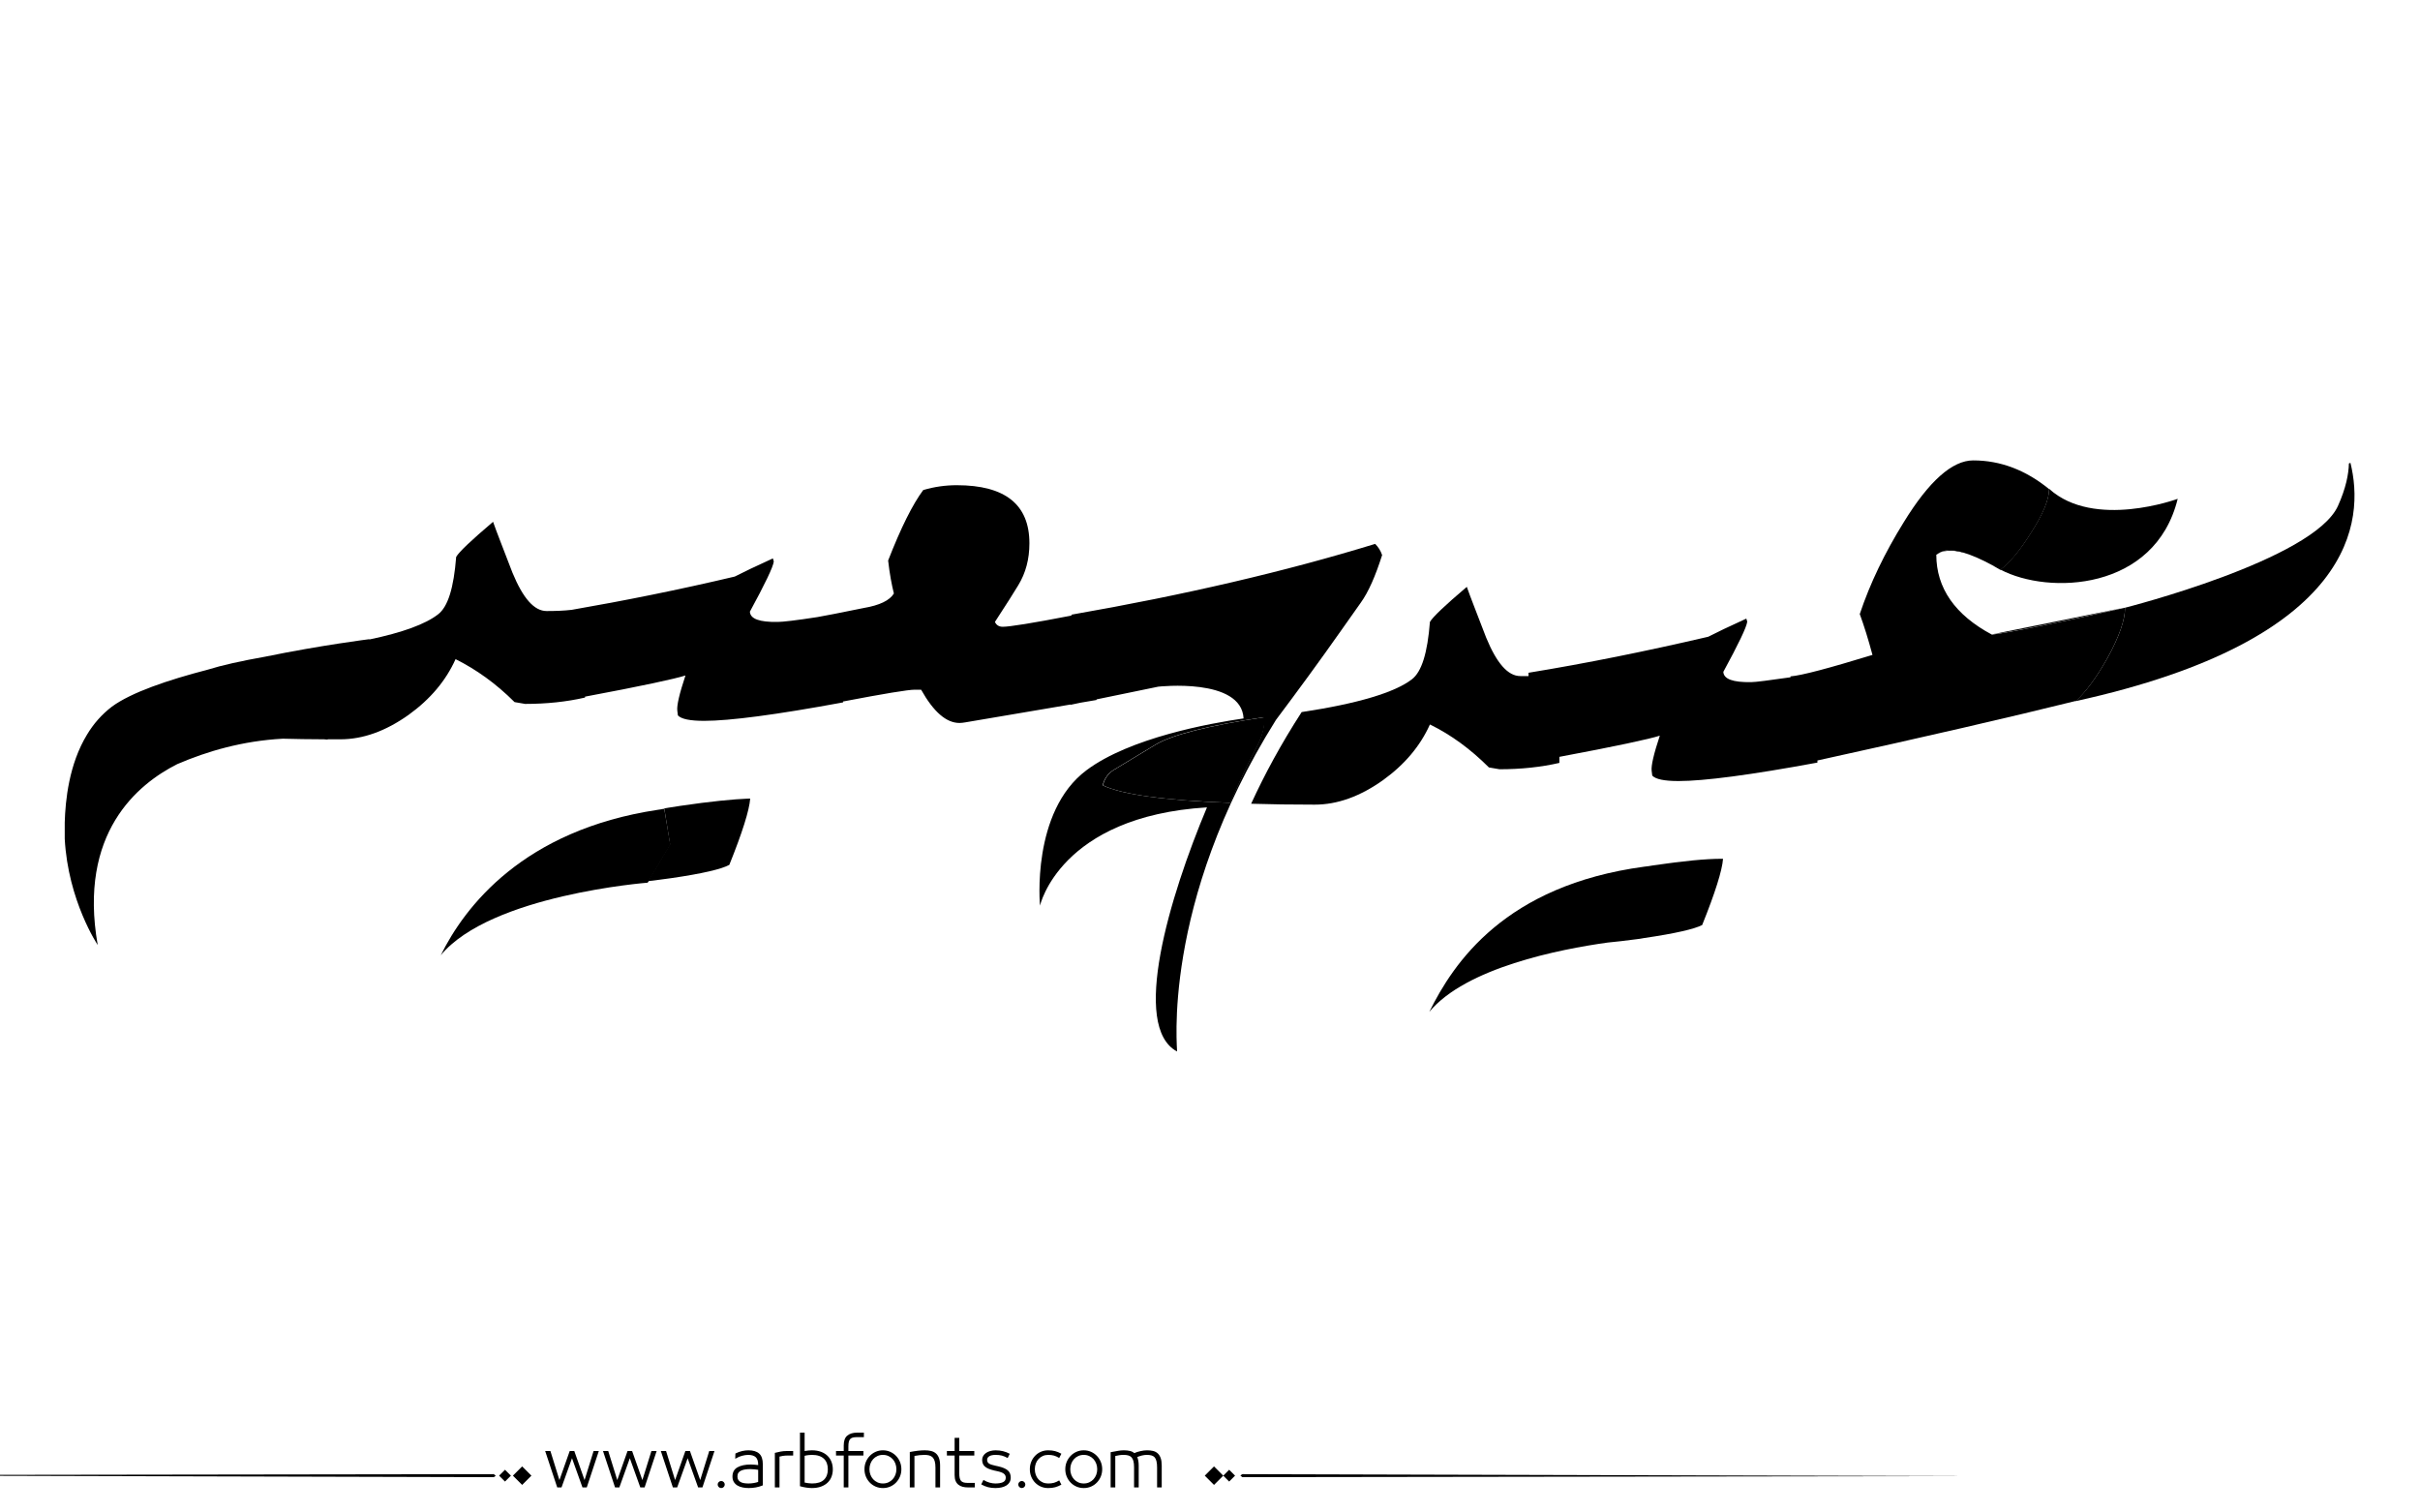 <?xml version="1.0" encoding="utf-8"?>
<!-- Generator: Adobe Illustrator 21.0.0, SVG Export Plug-In . SVG Version: 6.00 Build 0)  -->
<svg version="1.1" id="Layer_1" xmlns="http://www.w3.org/2000/svg" xmlns:xlink="http://www.w3.org/1999/xlink" x="0px" y="0px"
	 viewBox="0 0 800 500" style="enable-background:new 0 0 800 500;" xml:space="preserve">
<g>
	<path fill="#000000" d="M658.6,209.7c5.8-0.6,20.5-3.6,44-8.9L658.6,209.7z"/>
	<path fill="#000000" d="M777,153c-0.2,0.1-0.4,0.2-0.5,0.2c-0.1,3.6-1,8.2-3.6,14c-8,17.9-70.4,33.7-70.4,33.7c0,4-1.9,9.5-5.8,16.6
		c-3.8,6.7-7.3,11.4-10.6,14.3C779,211.4,781.7,171.9,777,153"/>
	<path fill="#000000" d="M640.2,183.3l1.3-0.7c-0.1,0-0.2,0.1-0.3,0.1C640.8,182.9,640.5,183.1,640.2,183.3"/>
	<path fill="#000000" d="M661.3,188.3c15.9,8.4,51.1,7.1,58.6-23.4c0,0-27.6,10.2-42.5-3.3c0,3.4-2,8.3-6,14.5C667.8,181.9,664.4,185.9,661.3,188.3
		"/>
	<path fill="#000000" d="M641.7,182.5l-0.2,0.1c1.5-0.6,4.5-1.1,9.7,0.7c-2.6-1-4.8-1.5-6.7-1.5C643.5,181.9,642.6,182.1,641.7,182.5"/>
	<path fill="#000000" d="M224.9,266.4c-2.7,0.4-5.1,0.8-7.4,1.2c0.7-0.1,1.4-0.2,2.1-0.3l1.9,11.8l-7.3,12.2c2.4-0.3,4.9-0.6,7.7-1
		c10.3-1.5,16.7-3,19.2-4.4c4.3-10.7,6.6-18,6.9-21.9h-0.6C242.5,264.2,235,264.9,224.9,266.4"/>
	<path fill="#000000" d="M421.8,238c7.2-9.6,14.4-19.4,21.5-29.5c0,0,0,0,0,0h0c2.2-3.1,4.3-6.1,6.5-9.2c2.6-3.6,4.9-8.9,7.1-15.8
		c-0.5-1.5-1.3-2.7-2.3-3.7c-29.6,9.1-63.1,16.9-100.4,23.4v0.3c-12.9,2.5-20.5,3.7-22.7,3.7c-1.2,0-2.1-0.5-2.6-1.6
		c3.8-5.8,6.3-9.8,7.7-12.1c2.5-4.1,3.7-8.7,3.7-13.9c0-12.8-8-19.2-24-19.2c-3.7,0-7.4,0.5-11.1,1.6c-3.5,4.7-7.4,12.5-11.6,23.3
		c0.5,4.5,1.2,8.1,1.9,10.9c-1.4,2.3-4.7,3.9-10,4.8c-7.9,1.6-12.9,2.6-15.3,3c-7.1,1.1-11.5,1.6-13.1,1.6c-6,0.1-9.1-1-9.2-3.4
		c5-9.2,7.7-14.8,7.9-16.6l-0.3-1c-5.7,2.6-9.9,4.6-12.6,6c-18.6,4.4-36.6,8-53.9,11c-2.6,0.3-5.4,0.4-8.3,0.4
		c-4.1,0-7.8-4.2-11.3-12.7c-3.1-8.1-5.3-13.6-6.4-16.8c-7.2,6.1-11.3,10-12.2,11.6c-0.8,10.2-2.7,16.5-6,19
		c-4.1,3.2-11.7,6-22.7,8.3l0-0.1c0,0-16,2-34.5,5.8c-7.9,1.4-14.2,2.8-19,4.3c-13.1,3.4-25.2,7.5-31.6,12.2
		c-3.4,2.6-6.1,5.7-8.2,9.2c-6,9.8-7.2,21.8-7.4,29.1c0,1.3,0,2.5,0,3.7c0,0.3,0,0.5,0,0.7c0,0.2,0,0.4,0,0.7c0,0.1,0,0.2,0,0.3
		c1.1,20.5,10.9,35.1,10.9,35.1c-6.5-37,13.2-53.2,26.3-59.8c10-4.3,21.7-7.7,34.9-8.4c4.3,0.1,8.8,0.2,13.6,0.2
		c0.4,0,0.8,0.1,1.2,0.1l0-0.1c1.4,0,2.8,0,4.2,0c7.5,0,15-2.7,22.6-8.1c7.2-5.2,12.3-11.3,15.5-18.4c6.8,3.4,13.3,8,19.5,14.2
		l3.5,0.6c7.1,0,13.7-0.7,19.8-2.1v-0.3c18.7-3.5,29.8-5.9,33.2-7c-2,6-2.9,9.9-2.7,11.6l0.2,1.6c1.1,1.2,4,1.8,8.7,1.8
		c8.4,0,23.7-2,45.9-6.1v-0.3c13.6-2.6,21.5-3.9,23.7-3.9h2.1c4.1,7.3,8.3,11,12.7,11c0.6,0,1.3-0.1,1.9-0.2l34.8-5.9v0.1
		c1.1-0.2,2.2-0.5,3.3-0.7l5.3-0.9v-0.2c7.4-1.5,14.1-2.9,20.4-4.2c0,0,27.5-3.1,28.2,10.5c-11.1,1.6-37.6,6.4-51.9,17.1
		c-18.4,13.7-15.4,44.8-15.4,44.8s6.5-29.5,55.2-32.5c-12.5,29.7-25.2,72.5-9.9,80.7C389.4,347.9,383.4,299.2,421.8,238
		 M364.5,259.6c0.6-2.3,1.8-3.9,3.5-5l13.9-8.4c5.4-3.3,17.3-6.3,35.9-9.1c0.3,2.7-0.4,6-2.6,10.2c-2.5,4.7-5.5,11-8.6,18.1
		C384.7,264.6,370.7,262.6,364.5,259.6"/>
	<path fill="#000000" d="M406.7,265.4c3.1-7.1,6.1-13.4,8.6-18.1c2.2-4.2,3-7.5,2.6-10.2c-18.6,2.8-30.6,5.9-35.9,9.1l-13.9,8.4
		c-1.7,1.1-2.9,2.7-3.5,5C370.7,262.6,384.7,264.6,406.7,265.4"/>
	<path fill="#000000" d="M546.4,286.1c-1,0.2-1.9,0.3-2.8,0.4l0,0c-46.1,6.2-63.1,31.8-71.1,48c12.1-14.6,43.1-20.7,58.9-22.9
		c2.8-0.3,6-0.6,9.5-1.1c0.8-0.1,1.7-0.2,2.6-0.4c10.3-1.5,16.7-3,19.2-4.3c4.3-10.7,6.6-18,6.9-21.9H569
		C564,283.9,556.5,284.6,546.4,286.1"/>
	<path fill="#000000" d="M696.7,217.5c3.9-7.1,5.8-12.6,5.8-16.6c-23.5,5.3-38.2,8.2-44,8.9c-12.2-6.5-18.4-15.4-18.4-26.4c0.3-0.2,0.6-0.4,0.9-0.6
		c0.2-0.1,0.4-0.2,0.6-0.3c0.9-0.4,1.8-0.6,2.9-0.6c1.8,0,4.1,0.5,6.7,1.5c2.9,1.1,6.3,2.7,10.1,5c0,0,0,0,0,0
		c3.1-2.4,6.5-6.4,10.1-12.2c4-6.2,6-11.1,6-14.5c-7.7-6.3-16.1-9.5-25.1-9.5c-6.9,0-14.6,6.8-23,20.5c-6.2,10-11.1,20.1-14.5,30.3
		c1.4,3.8,2.8,8.3,4.2,13.5c-14.4,4.4-23.4,6.8-27.1,7.1v0.3c-7.1,1-11.5,1.6-13,1.6c-6,0.1-9.1-1-9.2-3.4c5-9.2,7.7-14.8,7.9-16.6
		l-0.3-1c-5.7,2.6-9.9,4.6-12.6,6c-20.6,4.8-40.4,8.8-59.4,11.9v1.1c-0.9,0-1.8,0-2.7,0c-4.1,0-7.8-4.2-11.3-12.7
		c-3.1-8.1-5.3-13.6-6.4-16.8c-7.2,6.1-11.3,10-12.2,11.6c-0.8,10.2-2.7,16.5-6,19c-5.6,4.3-17.8,8-36.4,10.8
		c-6.8,10.5-12.3,20.7-16.7,30.3c6.4,0.2,13.4,0.3,21,0.3c7.5,0,15-2.7,22.6-8.1c7.2-5.2,12.3-11.3,15.5-18.4
		c7,3.4,13.5,8.2,19.5,14.2l3.5,0.6c7.1,0,13.7-0.7,19.8-2.1v-2c18.7-3.5,29.8-5.9,33.2-7c-2,6-2.9,9.9-2.7,11.6l0.2,1.6
		c1.1,1.2,4,1.8,8.7,1.8c8.4,0,23.7-2,45.9-6.1v-0.7c35.6-7.8,64.1-14.4,85.5-19.7C689.4,228.9,693,224.1,696.7,217.5"/>
	<path fill="#000000" d="M219.6,267.4c-0.7,0.1-1.4,0.2-2.1,0.3c-44.6,6.7-63.9,32.1-71.8,48.1c16.5-20,68.4-24,68.4-24l0.2-0.3l7.3-12.2
		L219.6,267.4z"/>
</g>
<path fill="#000000" d="M273.602,481.306c-0.578-0.576-1.301-1.03-2.174-1.362c-0.873-0.331-1.885-0.497-3.039-0.497
	c-0.663,0-1.463,0.079-2.4,0.238v-6.077h-1.535v17.711c0.706,0.202,1.402,0.354,2.087,0.454s1.301,0.151,1.849,0.151
	c1.153,0,2.166-0.162,3.039-0.486s1.596-0.764,2.174-1.319c0.576-0.555,1.006-1.211,1.287-1.968s0.42-1.561,0.42-2.411
	s-0.139-1.657-0.42-2.422C274.608,482.554,274.178,481.883,273.602,481.306z M272.391,489.167c-0.852,0.829-2.17,1.243-3.958,1.243
	c-0.39,0-0.805-0.032-1.244-0.097c-0.439-0.065-0.84-0.134-1.2-0.206v-8.845c0.447-0.115,0.887-0.194,1.319-0.237
	c0.433-0.044,0.808-0.065,1.125-0.065c0.894,0,1.668,0.112,2.325,0.335c0.656,0.224,1.199,0.545,1.633,0.963
	c0.432,0.418,0.752,0.919,0.961,1.503s0.314,1.243,0.314,1.979C273.667,487.195,273.241,488.338,272.391,489.167z M247.392,479.446
	c-0.62,0-1.297,0.079-2.033,0.238c-0.735,0.158-1.485,0.433-2.249,0.821l-0.065,1.73c0.548-0.303,0.973-0.52,1.276-0.649
	s0.624-0.237,0.962-0.324c0.338-0.086,0.677-0.158,1.016-0.216s0.667-0.087,0.984-0.087c1.139,0,1.982,0.249,2.53,0.746
	s0.822,1.33,0.822,2.498v0.13c-0.332-0.044-0.732-0.087-1.2-0.13c-0.469-0.043-0.876-0.065-1.222-0.065
	c-1.831,0-3.302,0.311-4.412,0.931c-1.11,0.619-1.665,1.644-1.665,3.07c0,0.707,0.155,1.305,0.465,1.795
	c0.31,0.49,0.713,0.88,1.211,1.168s1.067,0.497,1.708,0.627c0.641,0.13,1.308,0.194,2,0.194c0.807,0,1.6-0.072,2.378-0.216
	c0.779-0.145,1.536-0.368,2.271-0.671v-7.028c0-1.585-0.397-2.742-1.189-3.471C250.189,479.811,248.992,479.446,247.392,479.446z
	 M250.636,489.892c-0.375,0.144-0.858,0.267-1.449,0.367c-0.591,0.102-1.183,0.151-1.773,0.151c-0.505,0-0.984-0.035-1.438-0.108
	c-0.454-0.071-0.84-0.197-1.157-0.378c-0.317-0.18-0.57-0.414-0.757-0.703c-0.188-0.288-0.281-0.663-0.281-1.124
	c0-0.52,0.111-0.934,0.335-1.244c0.224-0.31,0.533-0.551,0.93-0.724c0.396-0.174,0.85-0.296,1.362-0.368
	c0.511-0.072,1.041-0.108,1.589-0.108c0.476,0,0.984,0.029,1.524,0.087c0.541,0.058,0.912,0.108,1.114,0.151V489.892z
	 M258.032,479.868c-0.649,0.122-1.276,0.263-1.881,0.422v11.418h1.535v-10.186c0.202-0.072,0.563-0.147,1.082-0.228
	c0.519-0.079,1.002-0.118,1.449-0.118h1.989v-1.492H260C259.336,479.685,258.681,479.746,258.032,479.868z M-77.92,487.667
	l241.145,0.656l0.663-0.433l-0.632-0.564L-77.92,487.667z M164.994,487.825l1.95,1.95l1.95-1.95l-1.95-1.95L164.994,487.825z
	 M169.559,487.825l3.057,3.057l3.057-3.057l-3.057-3.057L169.559,487.825z M212.359,489.286l-3.395-9.602h-1.514l-3.396,9.602
	l-2.984-9.602h-1.73l3.979,12.023h1.428l3.46-9.645l3.46,9.645h1.427l3.979-12.023h-1.73L212.359,489.286z M238.418,489.589
	c-0.317,0-0.591,0.115-0.822,0.346c-0.231,0.23-0.346,0.505-0.346,0.822c0,0.316,0.115,0.591,0.346,0.821
	c0.23,0.23,0.504,0.346,0.822,0.346c0.317,0,0.591-0.115,0.822-0.346c0.23-0.23,0.346-0.505,0.346-0.821
	c0-0.317-0.116-0.592-0.346-0.822C239.009,489.704,238.735,489.589,238.418,489.589z M193.243,489.286l-3.395-9.602h-1.514
	l-3.396,9.602l-2.984-9.602h-1.73l3.979,12.023h1.428l3.46-9.645l3.46,9.645h1.427l3.979-12.023h-1.73L193.243,489.286z
	 M231.476,489.286l-3.395-9.602h-1.514l-3.396,9.602l-2.984-9.602h-1.73l3.979,12.023h1.428l3.46-9.645l3.46,9.645h1.427
	l3.979-12.023h-1.73L231.476,489.286z M382.732,480.474c-0.426-0.396-0.938-0.667-1.535-0.812c-0.598-0.144-1.271-0.216-2.021-0.216
	c-0.664,0-1.393,0.09-2.184,0.271c-0.793,0.181-1.471,0.4-2.033,0.659c-0.346-0.331-0.818-0.569-1.416-0.714
	c-0.6-0.144-1.273-0.216-2.023-0.216c-0.635,0-1.268,0.058-1.902,0.173l-2.465,0.454v11.635h1.535v-10.38
	c0.447-0.102,0.883-0.188,1.309-0.26c0.424-0.072,0.896-0.108,1.416-0.108c0.605,0,1.125,0.058,1.557,0.173
	c0.434,0.116,0.789,0.321,1.07,0.616c0.281,0.296,0.494,0.711,0.639,1.244s0.217,1.24,0.217,2.119v6.596h1.535v-7.201
	c0-0.663-0.055-1.243-0.162-1.741c-0.109-0.497-0.213-0.861-0.314-1.092c0.086-0.043,0.281-0.119,0.584-0.228
	c0.303-0.107,0.602-0.197,0.898-0.27c0.295-0.072,0.586-0.126,0.875-0.162s0.547-0.055,0.779-0.055c0.59,0,1.102,0.058,1.535,0.173
	c0.432,0.116,0.781,0.317,1.049,0.605c0.266,0.289,0.471,0.703,0.615,1.244c0.145,0.54,0.217,1.251,0.217,2.13v6.596h1.535v-7.201
	c0-0.995-0.111-1.816-0.336-2.466C383.482,481.393,383.158,480.87,382.732,480.474z M280.1,474.581
	c-0.785,0.648-1.18,1.729-1.18,3.243v1.86h-2.551v1.492h2.551v10.531h1.537v-10.531h4.973v-1.492h-4.973v-1.471
	c0-0.635,0.045-1.149,0.141-1.546c0.094-0.396,0.24-0.707,0.443-0.931c0.201-0.223,0.475-0.385,0.82-0.486
	c0.346-0.101,0.779-0.151,1.299-0.151h2.422v-1.492h-2.271C281.956,473.607,280.885,473.932,280.1,474.581z M398.273,487.825
	l3.057,3.057l3.057-3.057l-3.057-3.057L398.273,487.825z M343.322,482.322c0.389-0.418,0.854-0.749,1.395-0.994
	s1.135-0.368,1.783-0.368c0.736,0,1.373,0.076,1.914,0.228s1.121,0.414,1.74,0.789l0.715-1.405c-0.707-0.39-1.393-0.674-2.055-0.854
	c-0.664-0.181-1.436-0.271-2.314-0.271c-0.85,0-1.639,0.155-2.367,0.465c-0.729,0.311-1.367,0.746-1.914,1.309
	c-0.549,0.563-0.98,1.222-1.297,1.979c-0.317,0.757-0.476,1.59-0.476,2.498s0.158,1.74,0.476,2.497
	c0.316,0.757,0.748,1.413,1.297,1.969c0.547,0.555,1.186,0.987,1.914,1.297c0.729,0.311,1.518,0.465,2.367,0.465
	c0.879,0,1.65-0.09,2.314-0.27c0.662-0.181,1.348-0.466,2.055-0.854l-0.715-1.406c-0.619,0.375-1.199,0.639-1.74,0.79
	s-1.178,0.227-1.914,0.227c-0.648,0-1.242-0.119-1.783-0.356c-0.541-0.238-1.006-0.565-1.395-0.984
	c-0.391-0.418-0.693-0.915-0.908-1.492c-0.217-0.576-0.324-1.203-0.324-1.881s0.107-1.305,0.324-1.882
	C342.628,483.238,342.931,482.741,343.322,482.322z M404.387,487.825l1.949,1.95l1.951-1.95l-1.951-1.95L404.387,487.825z
	 M410.701,487.326l-0.664,0.433l0.633,0.564l241.176-0.341L410.701,487.326z M362.611,481.295c-0.549-0.569-1.193-1.02-1.936-1.352
	c-0.742-0.331-1.547-0.497-2.412-0.497c-0.863,0-1.668,0.166-2.41,0.497c-0.742,0.332-1.389,0.782-1.936,1.352
	c-0.549,0.57-0.977,1.229-1.287,1.979c-0.311,0.749-0.465,1.557-0.465,2.422s0.154,1.672,0.465,2.422s0.738,1.409,1.287,1.979
	c0.547,0.569,1.193,1.017,1.936,1.341s1.547,0.486,2.41,0.486c0.865,0,1.67-0.162,2.412-0.486s1.387-0.771,1.936-1.341
	c0.547-0.569,0.977-1.229,1.287-1.979c0.309-0.75,0.465-1.557,0.465-2.422s-0.156-1.673-0.465-2.422
	C363.587,482.524,363.158,481.865,362.611,481.295z M362.394,487.523c-0.217,0.569-0.52,1.067-0.908,1.492
	c-0.389,0.426-0.857,0.765-1.406,1.017c-0.547,0.252-1.152,0.378-1.816,0.378c-0.662,0-1.268-0.126-1.816-0.378
	c-0.547-0.252-1.016-0.591-1.404-1.017c-0.391-0.425-0.693-0.923-0.908-1.492c-0.217-0.569-0.324-1.179-0.324-1.827
	c0-0.649,0.107-1.262,0.324-1.839c0.215-0.576,0.518-1.077,0.908-1.503c0.389-0.425,0.857-0.764,1.404-1.016
	c0.549-0.252,1.154-0.379,1.816-0.379c0.664,0,1.27,0.127,1.816,0.379c0.549,0.252,1.018,0.591,1.406,1.016
	c0.389,0.426,0.691,0.927,0.908,1.503c0.217,0.577,0.324,1.189,0.324,1.839C362.718,486.345,362.611,486.954,362.394,487.523z
	 M296.221,481.295c-0.547-0.569-1.191-1.02-1.936-1.352c-0.742-0.331-1.545-0.497-2.41-0.497s-1.67,0.166-2.412,0.497
	c-0.742,0.332-1.387,0.782-1.936,1.352c-0.547,0.57-0.977,1.229-1.285,1.979c-0.311,0.749-0.465,1.557-0.465,2.422
	s0.154,1.672,0.465,2.422c0.309,0.75,0.738,1.409,1.285,1.979c0.549,0.569,1.193,1.017,1.936,1.341s1.547,0.486,2.412,0.486
	s1.668-0.162,2.41-0.486c0.744-0.324,1.389-0.771,1.936-1.341c0.549-0.569,0.977-1.229,1.287-1.979s0.465-1.557,0.465-2.422
	s-0.154-1.673-0.465-2.422C297.198,482.524,296.77,481.865,296.221,481.295z M296.006,487.523c-0.217,0.569-0.52,1.067-0.908,1.492
	c-0.391,0.426-0.859,0.765-1.406,1.017c-0.549,0.252-1.154,0.378-1.816,0.378c-0.664,0-1.27-0.126-1.816-0.378
	c-0.549-0.252-1.018-0.591-1.406-1.017c-0.389-0.425-0.691-0.923-0.908-1.492s-0.324-1.179-0.324-1.827
	c0-0.649,0.107-1.262,0.324-1.839c0.217-0.576,0.52-1.077,0.908-1.503c0.389-0.425,0.857-0.764,1.406-1.016
	c0.547-0.252,1.152-0.379,1.816-0.379c0.662,0,1.268,0.127,1.816,0.379c0.547,0.252,1.016,0.591,1.406,1.016
	c0.389,0.426,0.691,0.927,0.908,1.503c0.215,0.577,0.324,1.189,0.324,1.839C296.331,486.345,296.221,486.954,296.006,487.523z
	 M309.381,480.463c-0.455-0.39-0.996-0.656-1.623-0.801c-0.627-0.144-1.309-0.216-2.043-0.216c-0.707,0-1.465,0.047-2.271,0.141
	s-1.701,0.234-2.682,0.422v11.699h1.535v-10.402c1.184-0.23,2.293-0.346,3.33-0.346c0.592,0,1.111,0.062,1.559,0.184
	c0.445,0.123,0.818,0.332,1.113,0.628c0.295,0.295,0.525,0.713,0.691,1.254s0.25,1.251,0.25,2.13v6.553h1.535v-7.201
	c0-0.995-0.119-1.82-0.357-2.477C310.18,481.375,309.834,480.852,309.381,480.463z M318.516,490.054
	c-0.346-0.108-0.619-0.277-0.82-0.509c-0.203-0.23-0.35-0.547-0.443-0.951c-0.096-0.403-0.141-0.922-0.141-1.557v-5.86h4.973v-1.492
	h-4.973v-4.347h-1.537v4.347h-2.551v1.492h2.551v6.466c0,0.764,0.109,1.405,0.326,1.925c0.215,0.519,0.525,0.937,0.93,1.254
	c0.402,0.317,0.867,0.544,1.395,0.682c0.525,0.137,1.105,0.205,1.74,0.205h2.271v-1.492h-2.422
	C319.295,490.216,318.862,490.162,318.516,490.054z M337.784,489.589c-0.316,0-0.59,0.115-0.82,0.346s-0.346,0.505-0.346,0.822
	c0,0.316,0.115,0.591,0.346,0.821s0.504,0.346,0.82,0.346c0.318,0,0.592-0.115,0.822-0.346s0.346-0.505,0.346-0.821
	c0-0.317-0.115-0.592-0.346-0.822S338.102,489.589,337.784,489.589z M333.178,486.106c-0.346-0.303-0.785-0.565-1.318-0.789
	c-0.533-0.223-1.182-0.422-1.947-0.595l-0.799-0.173c-1.053-0.216-1.781-0.461-2.184-0.735c-0.404-0.273-0.607-0.678-0.607-1.211
	c0-0.504,0.238-0.904,0.715-1.2c0.475-0.295,1.174-0.443,2.098-0.443c0.793,0,1.477,0.076,2.055,0.228
	c0.576,0.151,1.217,0.421,1.924,0.811l0.691-1.405c-1.412-0.765-2.969-1.146-4.67-1.146c-0.635,0-1.223,0.076-1.764,0.228
	c-0.539,0.151-1.008,0.364-1.404,0.638s-0.711,0.605-0.941,0.994c-0.23,0.39-0.346,0.815-0.346,1.276
	c0,0.462,0.072,0.88,0.217,1.254c0.143,0.375,0.381,0.707,0.713,0.995s0.758,0.537,1.275,0.746c0.52,0.209,1.146,0.4,1.883,0.573
	l0.908,0.194c1.008,0.217,1.729,0.49,2.162,0.822c0.432,0.331,0.648,0.771,0.648,1.318c0,0.39-0.086,0.707-0.26,0.952
	c-0.172,0.245-0.414,0.436-0.725,0.573c-0.311,0.137-0.678,0.237-1.102,0.303c-0.426,0.064-0.877,0.097-1.352,0.097
	c-0.592,0-1.223-0.09-1.893-0.271c-0.67-0.18-1.352-0.479-2.045-0.897l-0.734,1.471c0.779,0.433,1.539,0.742,2.281,0.93
	s1.539,0.281,2.391,0.281c0.748,0,1.434-0.072,2.053-0.216c0.621-0.145,1.158-0.36,1.611-0.648c0.455-0.289,0.805-0.649,1.049-1.082
	c0.246-0.433,0.369-0.93,0.369-1.492c0-0.476-0.072-0.915-0.217-1.318C333.77,486.763,333.526,486.41,333.178,486.106z"/>
</svg>

